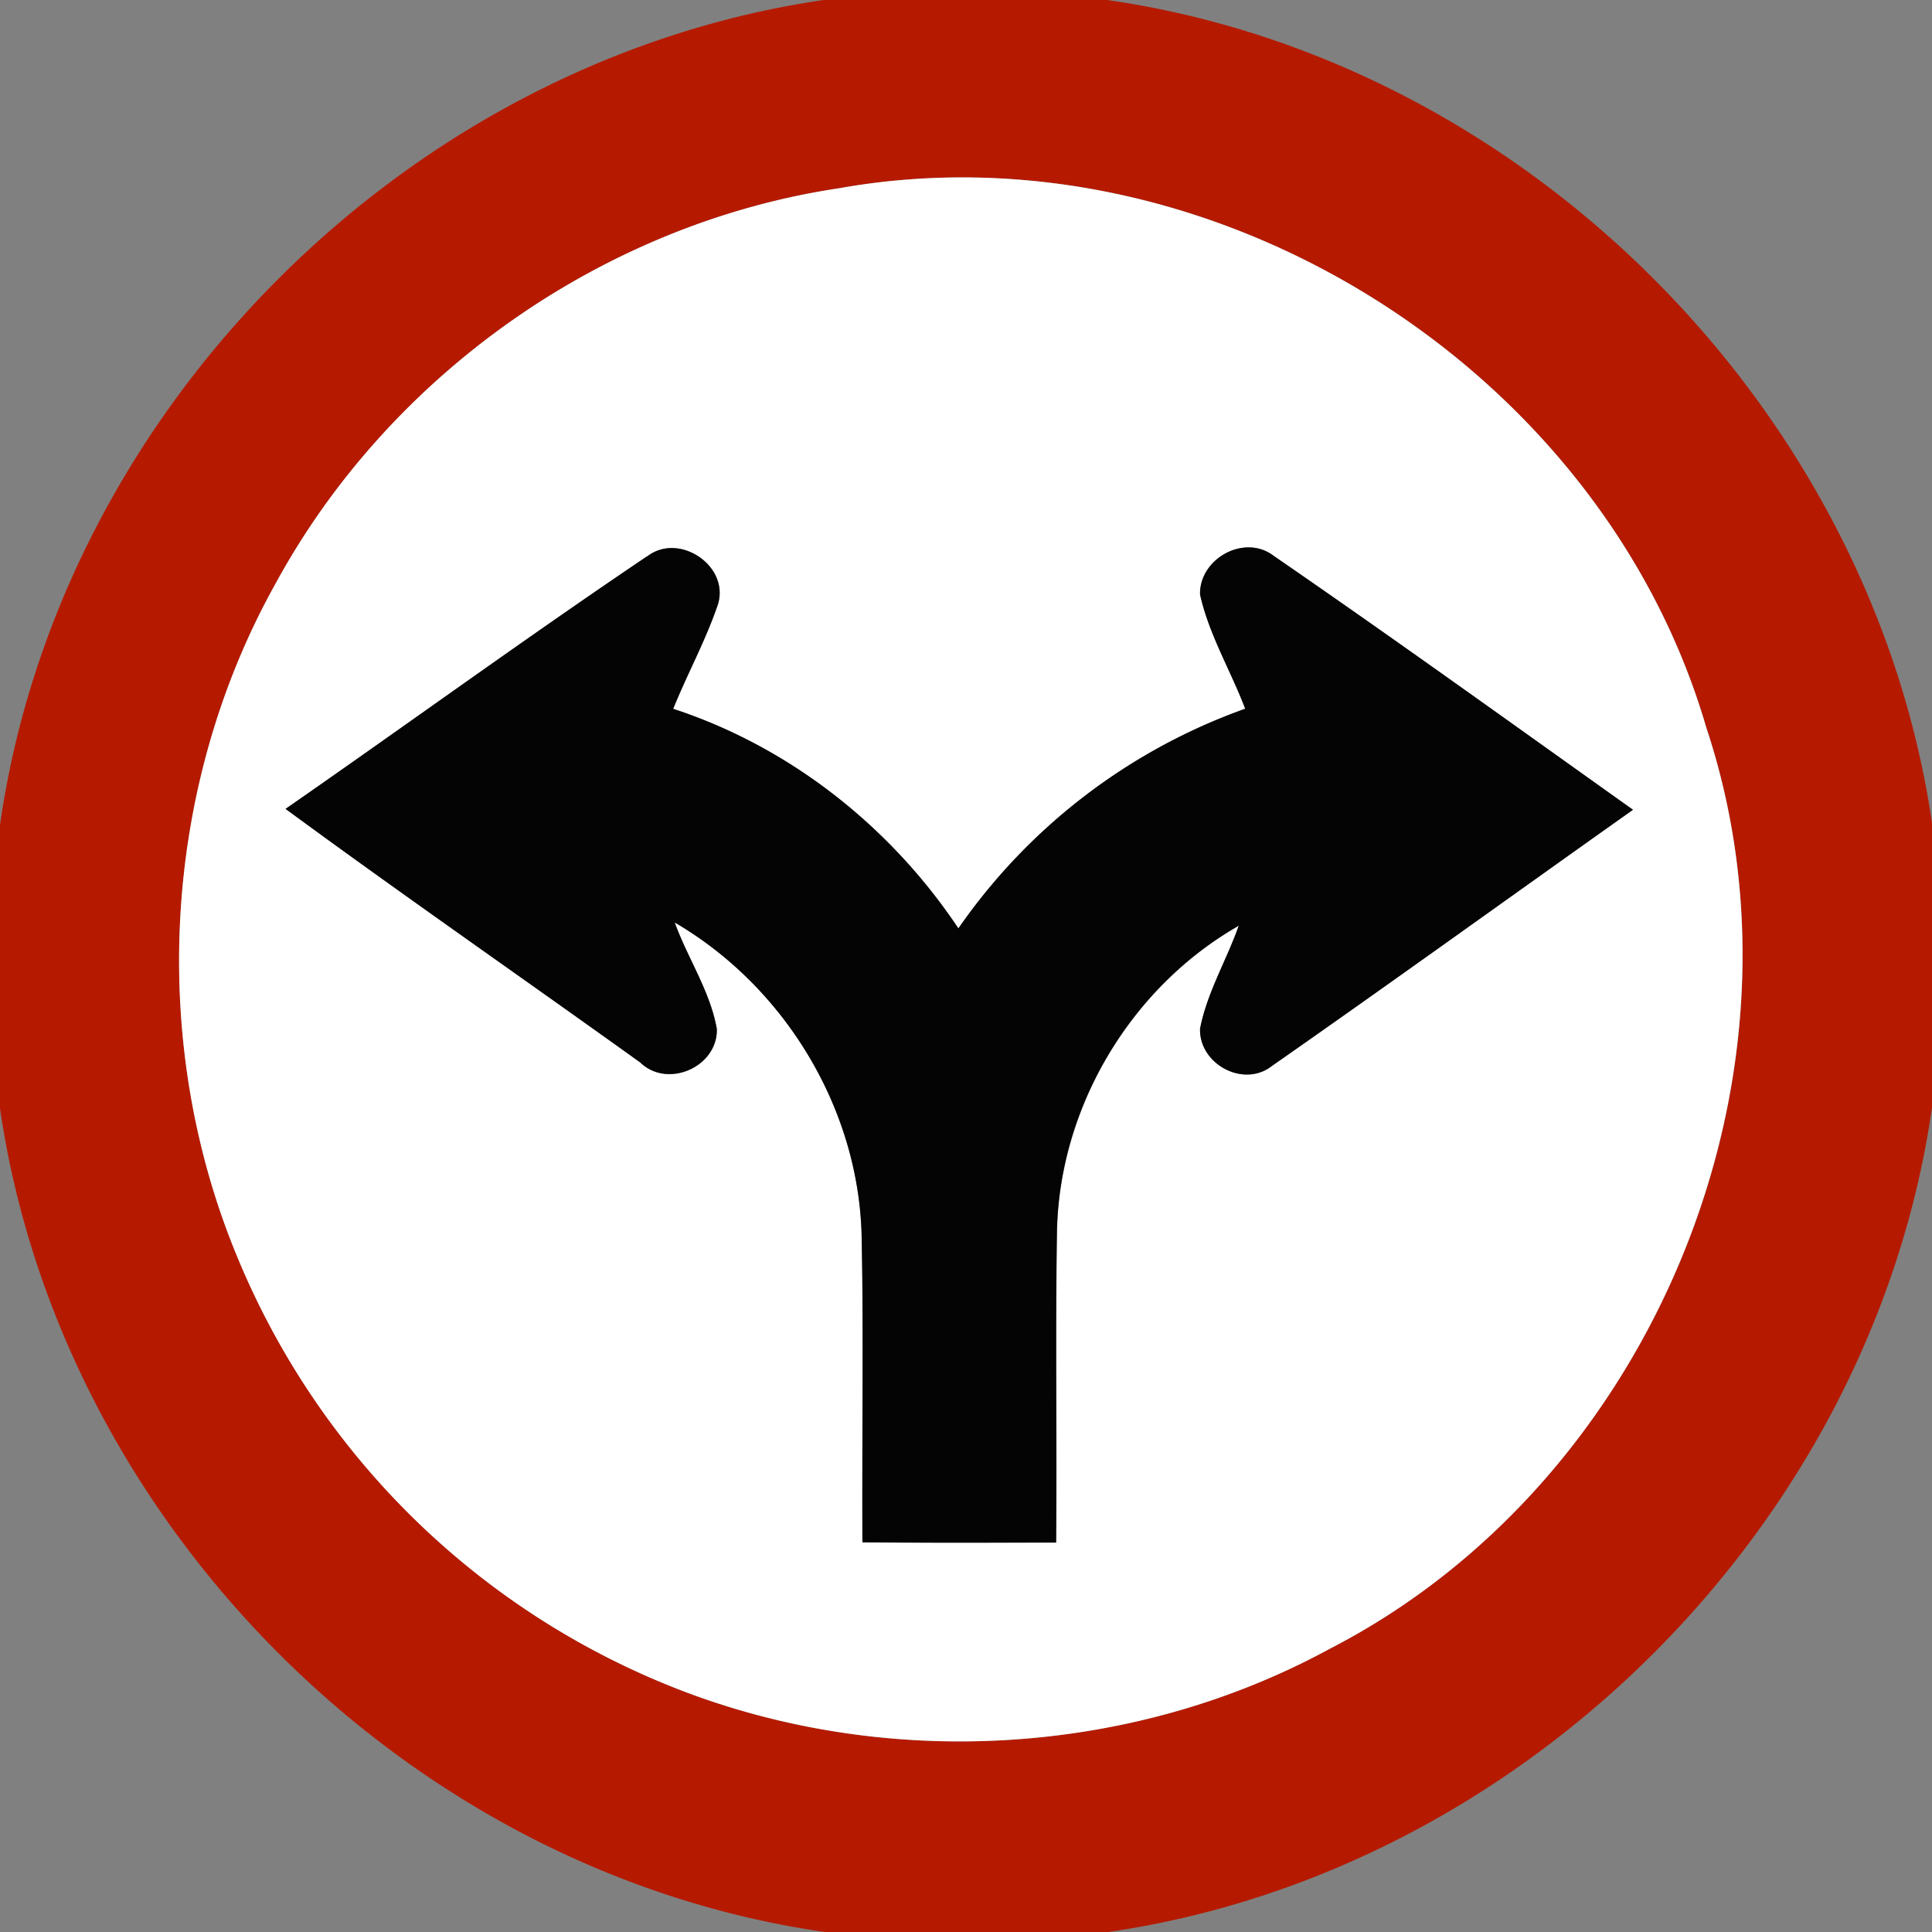 <svg xmlns="http://www.w3.org/2000/svg" width="24" height="24">
    <rect width="100%" height="100%" fill="#808080" stroke="none"/>
    <path fill="#b51a00" d="M10.231 0h3.522c5.171.74 9.494 5.063 10.248 10.229v3.523c-.74 5.172-5.063 9.495-10.231 10.248h-3.522C5.076 23.26.754 18.937 0 13.769v-3.52C.738 5.077 5.063.754 10.231 0zm.191 2.339c-2.927.439-5.585 2.313-6.998 4.911-1.416 2.535-1.586 5.716-.464 8.391A9.76 9.76 0 0 0 8.217 20.9c2.644 1.105 5.78.954 8.298-.416 4.025-2.068 6.112-7.146 4.682-11.445-1.306-4.486-6.166-7.524-10.774-6.7z"/>
    <path fill="#fff" d="M10.422 2.339c4.608-.824 9.468 2.214 10.774 6.7 1.43 4.299-.658 9.377-4.682 11.445-2.518 1.37-5.654 1.521-8.298.416a9.754 9.754 0 0 1-5.257-5.259c-1.122-2.676-.951-5.857.464-8.391 1.413-2.597 4.071-4.472 6.998-4.911zM8.039 6.912c-1.514 1.02-2.991 2.096-4.49 3.137 1.454 1.069 2.94 2.098 4.407 3.151.339.328.963.054.95-.418-.082-.469-.362-.878-.523-1.322 1.363.795 2.281 2.302 2.322 3.884.026 1.271.003 2.543.01 3.816.802.007 1.603.004 2.406.003.011-1.28-.01-2.558.01-3.837.02-1.555.909-3.055 2.259-3.826-.152.43-.395.831-.481 1.28-.011.44.542.738.893.462 1.502-1.049 2.989-2.123 4.485-3.182-1.484-1.057-2.964-2.122-4.463-3.154-.362-.278-.924.034-.915.48.111.498.381.944.561 1.419a7.333 7.333 0 0 0-3.563 2.729c-.844-1.264-2.095-2.254-3.543-2.728.176-.437.406-.854.557-1.302.142-.479-.489-.896-.88-.591z"/>
    <path fill="#040404" d="M8.039 6.912c.392-.305 1.022.112.88.591-.151.449-.381.865-.557 1.302 1.449.474 2.7 1.464 3.543 2.728a7.332 7.332 0 0 1 3.563-2.729c-.18-.474-.45-.92-.561-1.419-.01-.446.552-.758.915-.48 1.5 1.032 2.979 2.098 4.463 3.154-1.495 1.059-2.982 2.133-4.485 3.182-.351.277-.905-.021-.893-.462.087-.449.329-.849.481-1.28-1.351.771-2.24 2.271-2.259 3.826-.02 1.28.001 2.558-.01 3.837-.802.001-1.603.004-2.406-.003-.007-1.272.016-2.545-.01-3.816-.041-1.582-.959-3.089-2.322-3.884.16.444.44.854.523 1.322.013.471-.611.746-.95.418-1.467-1.054-2.952-2.082-4.407-3.151 1.5-1.041 2.977-2.117 4.49-3.137z"/>
</svg>
